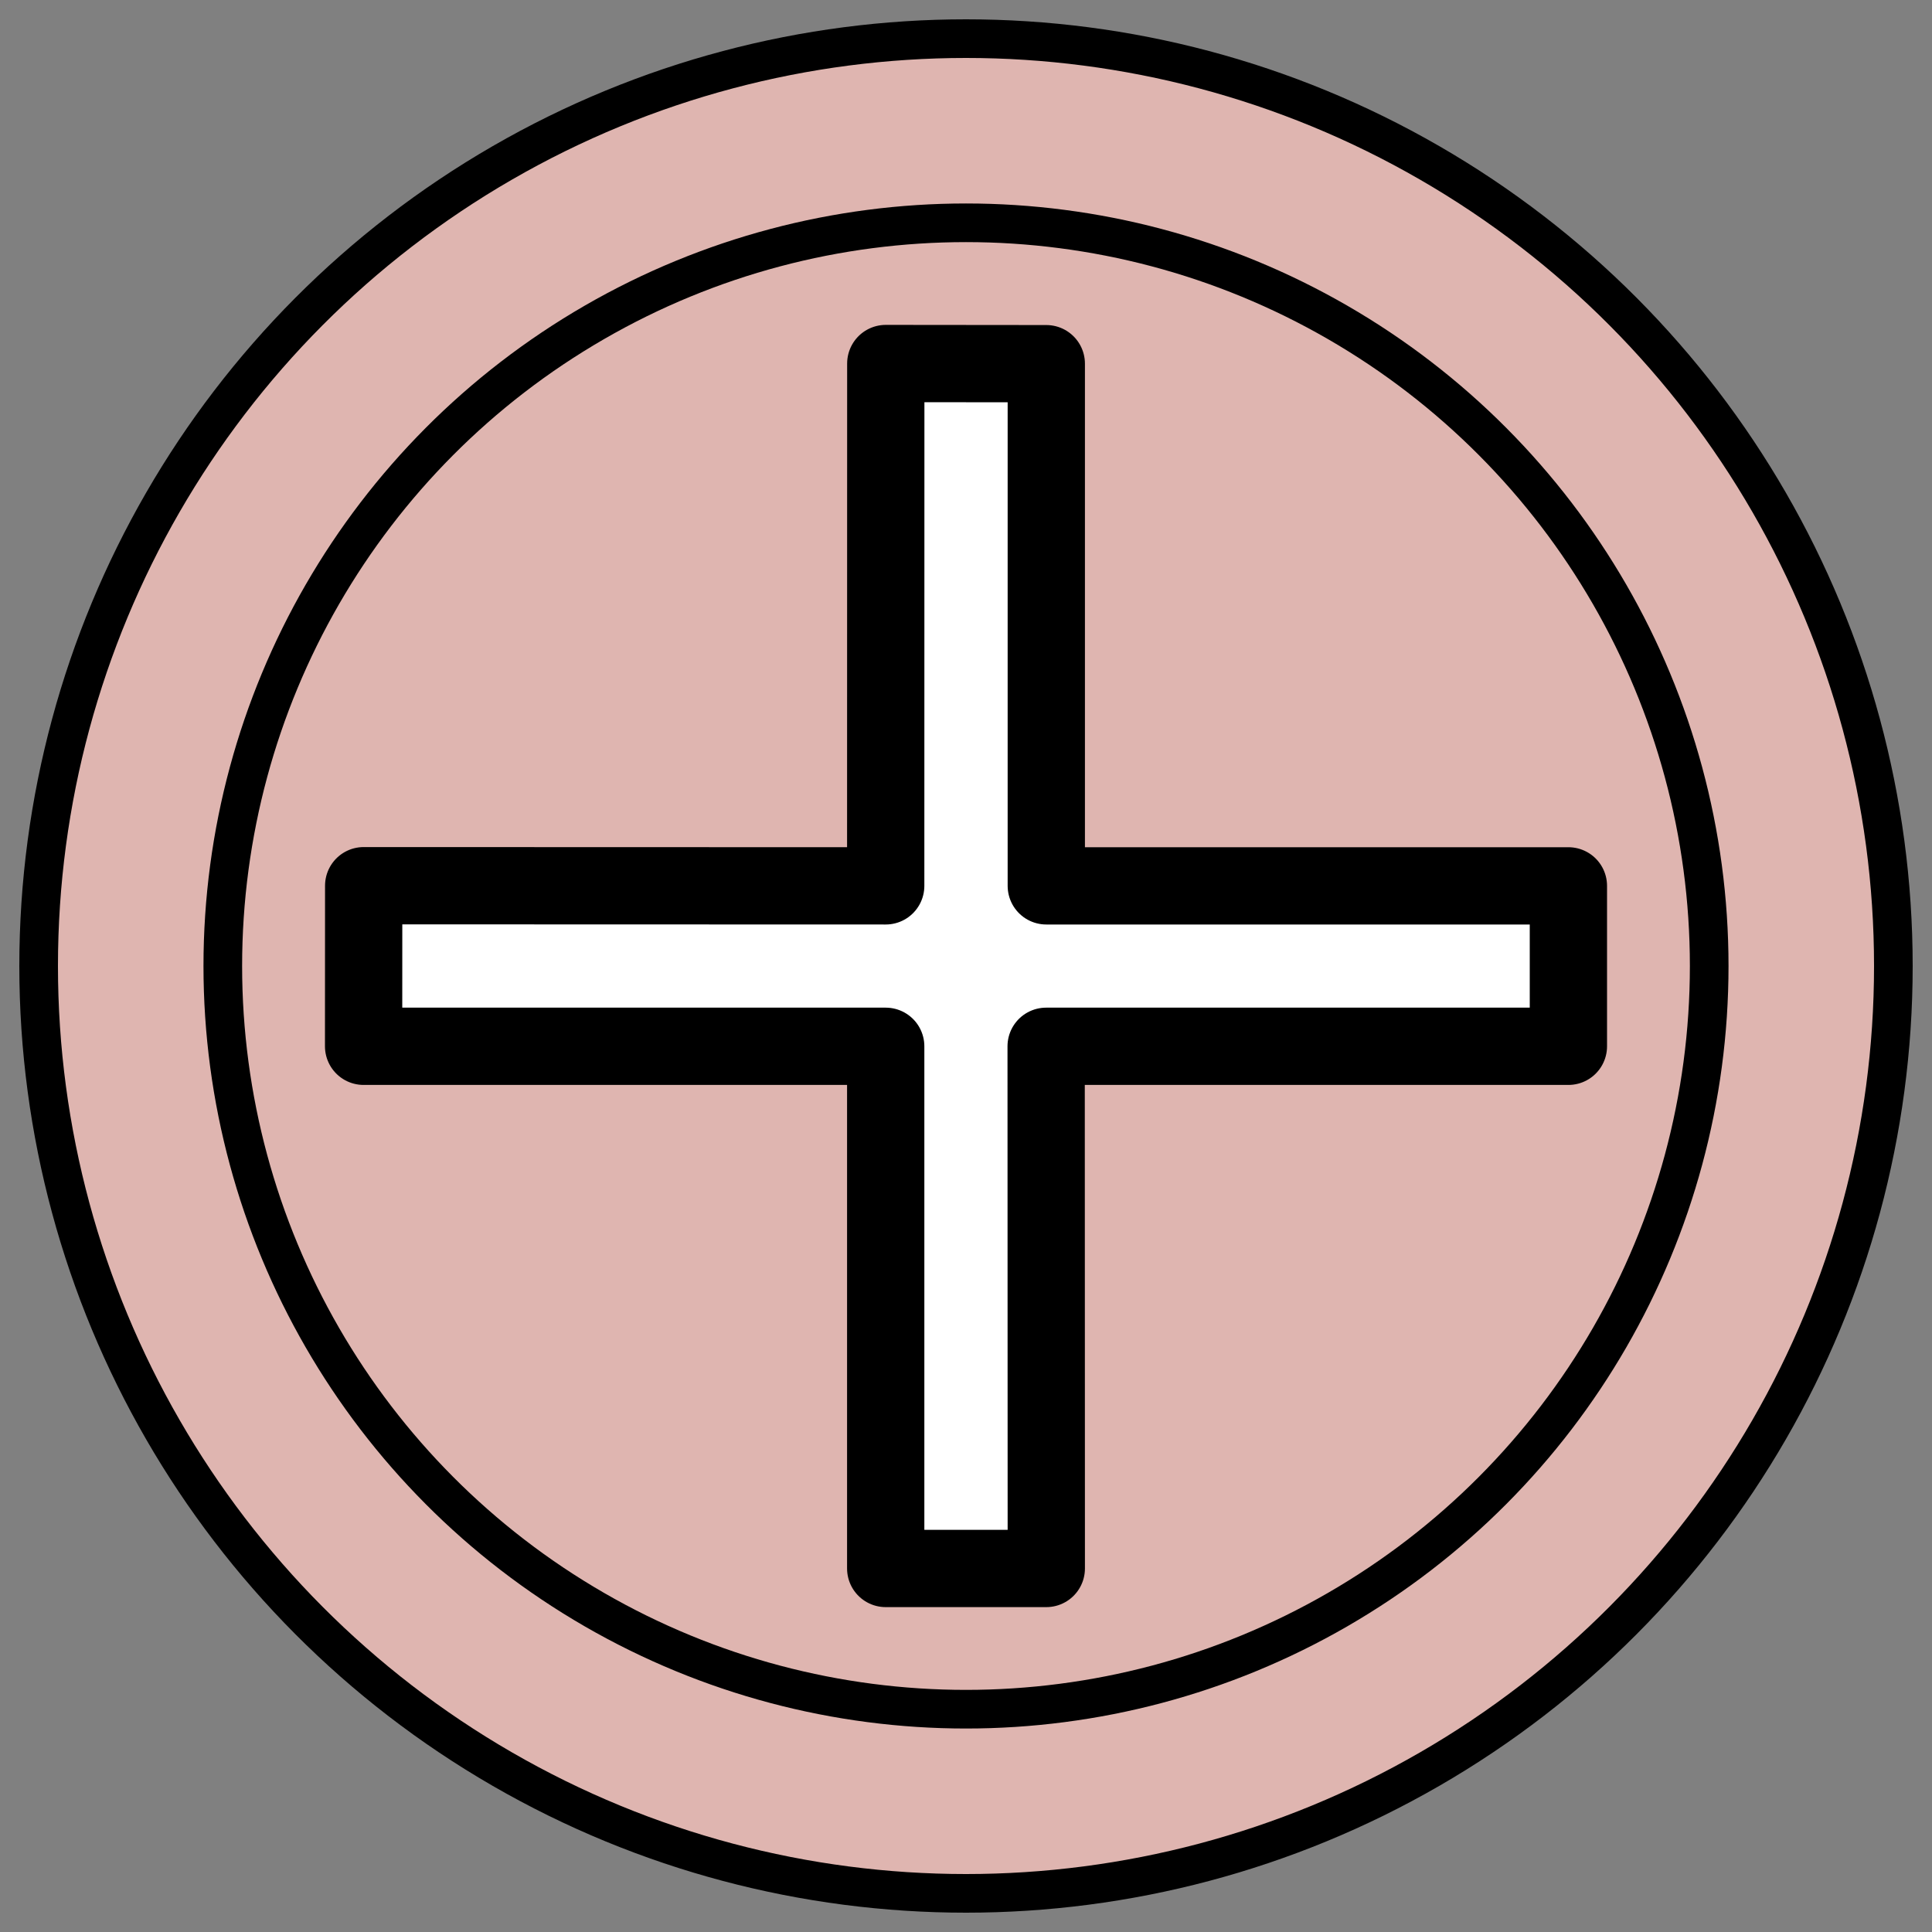 <?xml version="1.0" encoding="UTF-8"?>
<!DOCTYPE svg PUBLIC '-//W3C//DTD SVG 1.0//EN'
          'http://www.w3.org/TR/2001/REC-SVG-20010904/DTD/svg10.dtd'>
<svg style="fill-opacity:1; color-rendering:auto; color-interpolation:auto; text-rendering:auto; stroke:black; stroke-linecap:square; stroke-miterlimit:10; shape-rendering:auto; stroke-opacity:1; fill:black; stroke-dasharray:none; font-weight:normal; stroke-width:1; font-family:'Arial'; font-style:normal; stroke-linejoin:miter; font-size:12px; stroke-dashoffset:0; image-rendering:auto;" xmlns="http://www.w3.org/2000/svg" width="0.167in" viewBox="0 0 16 16" xmlns:xlink="http://www.w3.org/1999/xlink" height="0.167in"
><rect x="0" y="0" width="16" height="16" fill="#808080" stroke="none"/><!--Generated by the Batik Graphics2D SVG Generator--><defs id="genericDefs"
  /><g
  ><defs id="defs1"
    ><clipPath clipPathUnits="userSpaceOnUse" id="clipPath1"
      ><path d="M0 0 L25 0 L25 25 L0 25 L0 0 Z"
      /></clipPath
      ><clipPath clipPathUnits="userSpaceOnUse" id="clipPath2"
      ><path d="M0 0 L0 25 L25 25 L25 0 Z"
      /></clipPath
    ></defs
    ><g style="fill:rgb(223,181,176); text-rendering:geometricPrecision; stroke:rgb(223,181,176);" transform="matrix(0.64,0,0,0.64,0,0)"
    ><circle r="12" style="clip-path:url(#clipPath2); stroke:none;" cx="12.5" cy="12.5"
    /></g
    ><g style="text-rendering:geometricPrecision; stroke-miterlimit:4; stroke-width:0.5; stroke-linecap:butt;" transform="matrix(0.64,0,0,0.64,0,0)"
    ><circle r="12" style="fill:none; clip-path:url(#clipPath2);" cx="12.5" cy="12.5"
    /></g
    ><g transform="matrix(0.64,0,0,0.64,0,0)" style="stroke-linecap:butt; fill:rgb(223,181,176); text-rendering:geometricPrecision; stroke:rgb(223,181,176); stroke-width:0.5; stroke-miterlimit:4;"
    ><circle r="9.617" style="clip-path:url(#clipPath2); stroke:none;" cx="12.5" cy="12.5"
      /><circle style="fill:none; clip-path:url(#clipPath2); stroke:black;" r="9.617" cx="12.5" cy="12.5"
    /></g
    ><g transform="matrix(0.64,0,0,0.64,0,0)" style="stroke-linecap:butt; fill:white; text-rendering:geometricPrecision; stroke:white; stroke-width:0.5; stroke-miterlimit:4;"
    ><path d="M20.295 13.539 L20.295 11.463 L13.539 11.463 L13.539 4.706 L11.462 4.704 L11.461 11.463 L4.706 11.461 L4.705 13.539 L11.461 13.539 L11.461 20.296 L13.539 20.296 L13.537 13.539 Z" style="stroke:none; clip-path:url(#clipPath2);"
    /></g
    ><g style="text-rendering:geometricPrecision; stroke-miterlimit:4; stroke-linejoin:round; stroke-linecap:round;" transform="matrix(0.64,0,0,0.64,0,0)"
    ><path d="M20.295 13.539 L20.295 11.463 L13.539 11.463 L13.539 4.706 L11.462 4.704 L11.461 11.463 L4.706 11.461 L4.705 13.539 L11.461 13.539 L11.461 20.296 L13.539 20.296 L13.537 13.539 Z" style="fill:none; clip-path:url(#clipPath2);"
    /></g
  ></g
></svg
>
